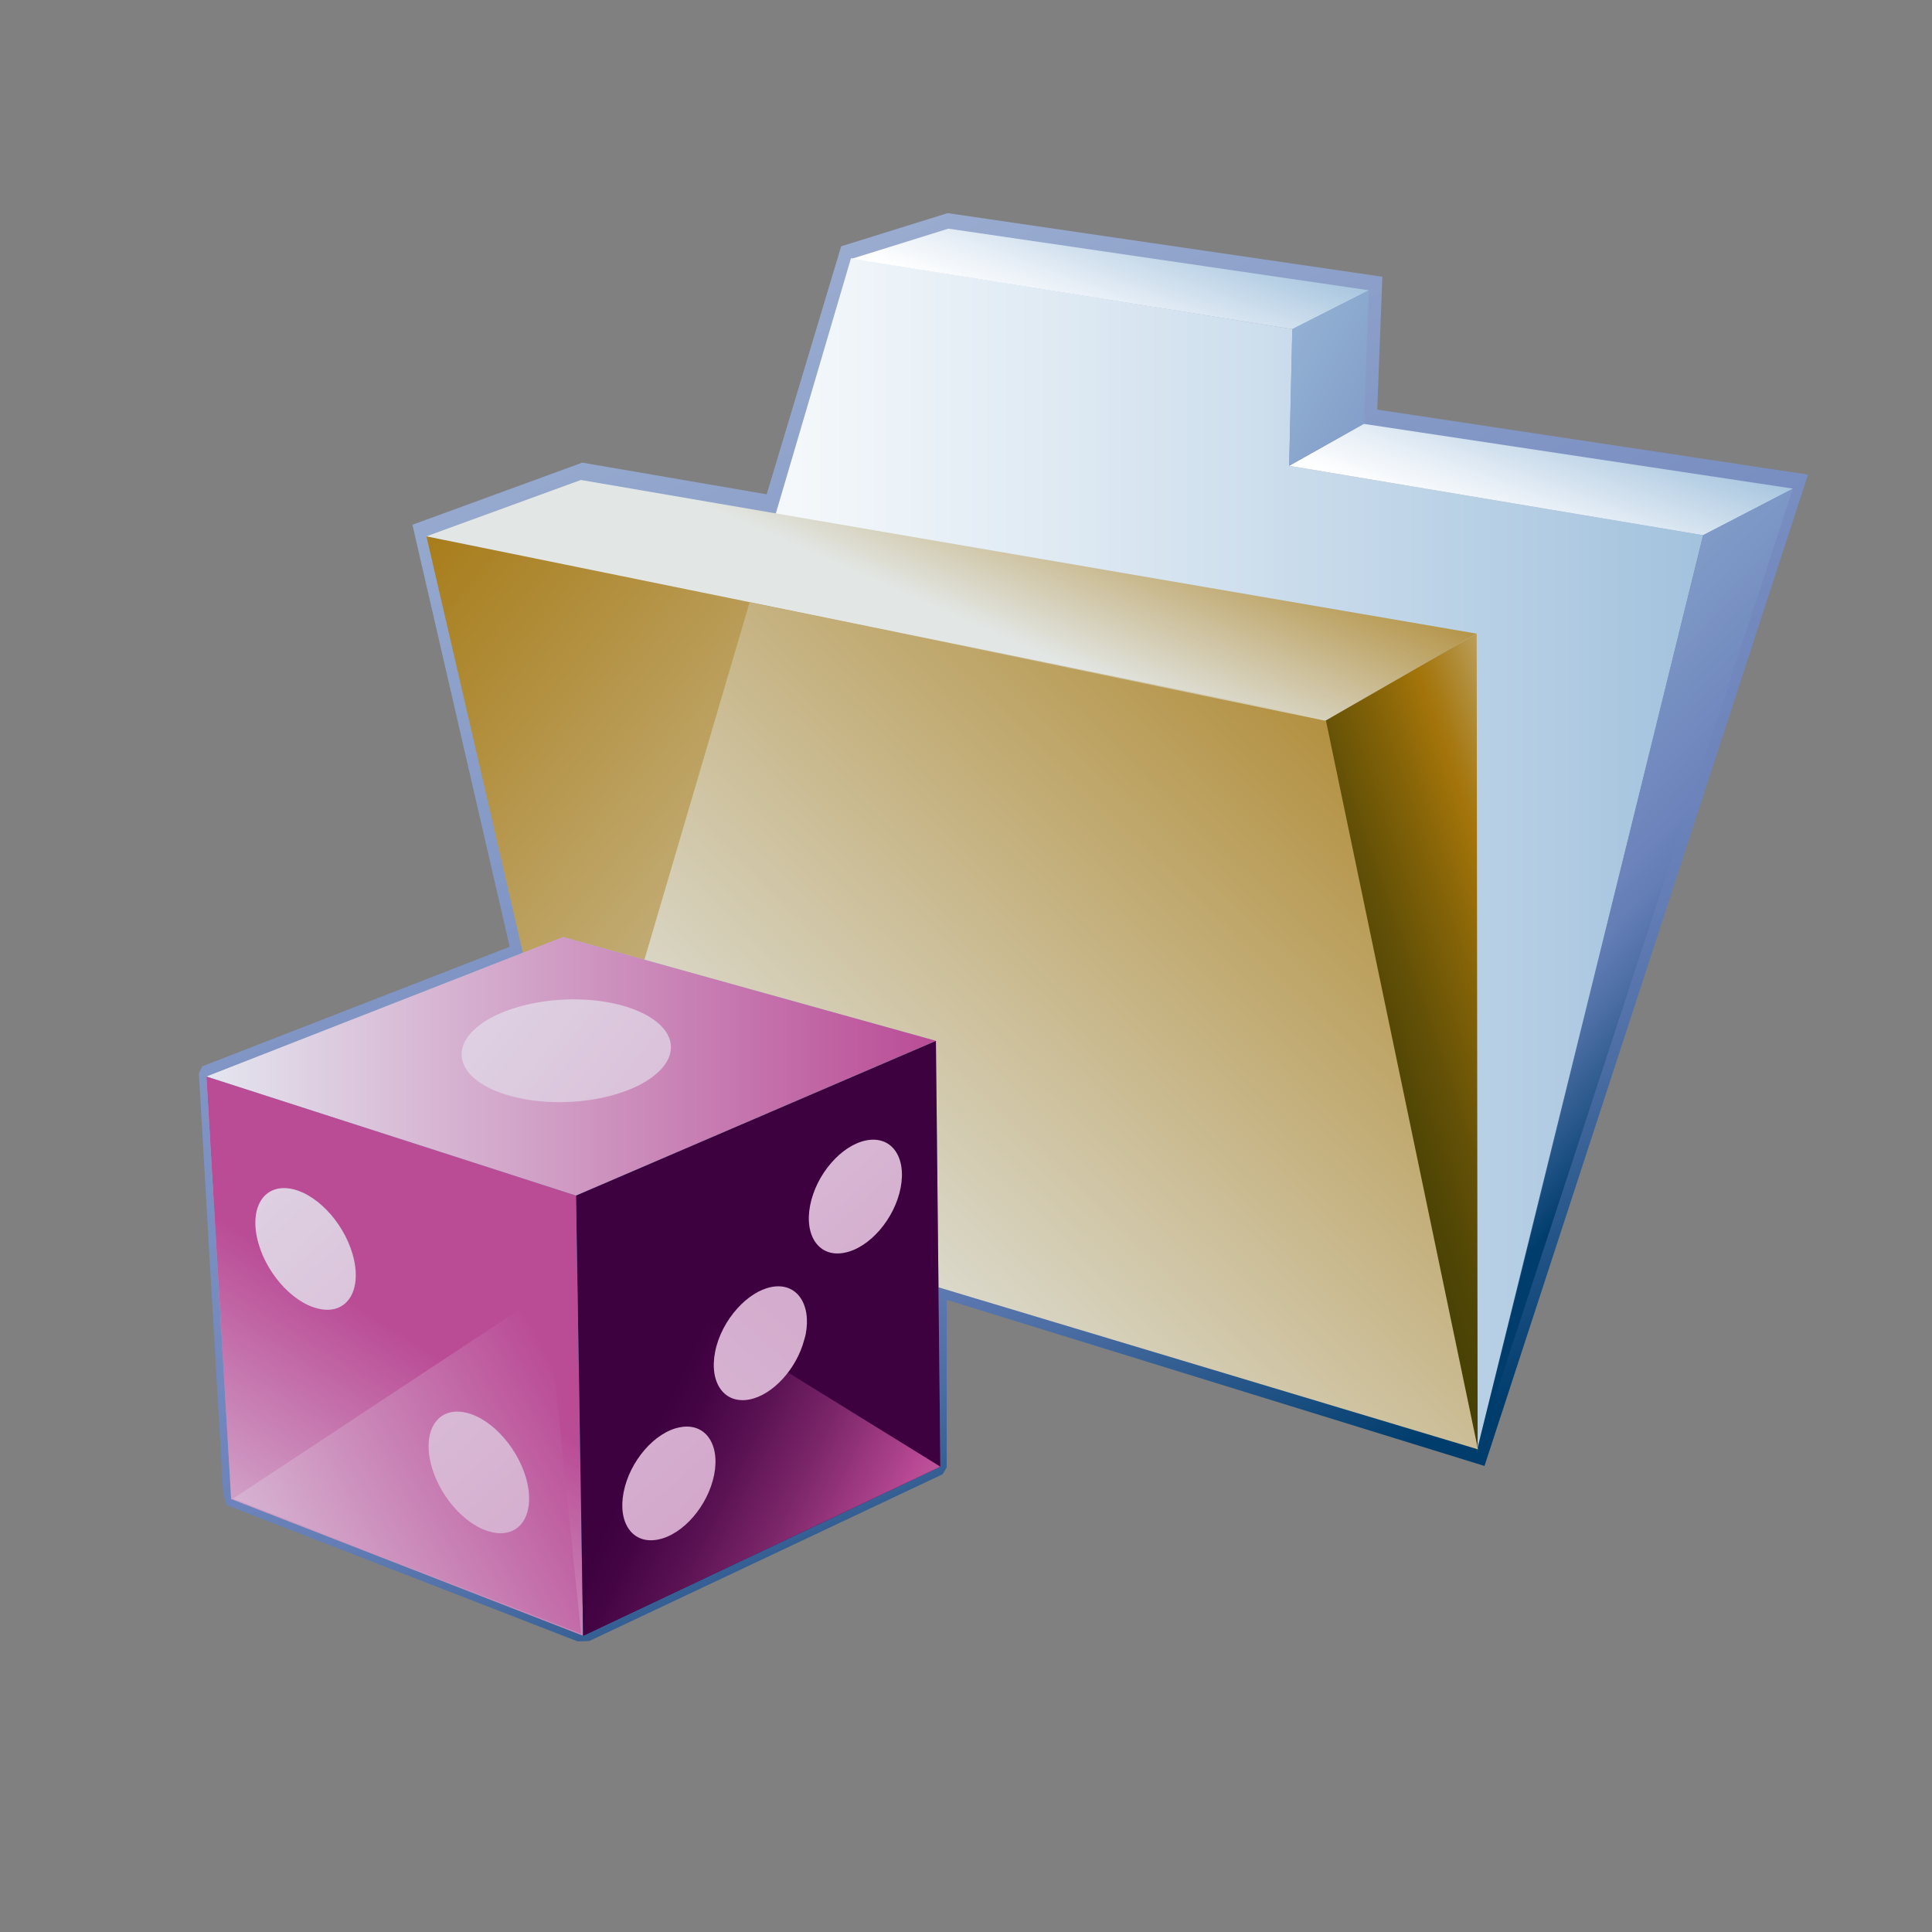<?xml version="1.0" encoding="UTF-8" standalone="no"?>
<!DOCTYPE svg PUBLIC "-//W3C//DTD SVG 1.1 Tiny//EN" "http://www.w3.org/Graphics/SVG/1.1/DTD/svg11-tiny.dtd">
<svg xmlns="http://www.w3.org/2000/svg" xmlns:xlink="http://www.w3.org/1999/xlink" width="88" height="88" viewBox="0 0 88 88">
<rect x="0" y="0" width="88" height="88" fill="#808080" stroke="none"/>
<rect fill="none" height="88" width="88"/>
<linearGradient id="SVGID_1" gradientUnits="userSpaceOnUse" x1="25.84" y1="2.62" x2="58.18" y2="69.62">
<stop stop-color="#AABBD7" offset="0"/>
<stop stop-color="#92A5CC" offset="0.26"/>
<stop stop-color="#6C83BB" offset="0.71"/>
<stop stop-color="#637DB5" offset="0.76"/>
<stop stop-color="#4C6EA4" offset="0.83"/>
<stop stop-color="#265689" offset="0.91"/>
<stop stop-color="#003D6D" offset="0.99"/>
</linearGradient>
<path d="M82.352,21.618c0,0-18.469-2.789-19.621-2.961c0.039-1.002,0.234-6.051,0.234-6.051l-19.8-2.898 l-0.152,0.047l-4.699,1.463c0,0-3.074,10.234-3.393,11.297c-1.053-0.182-8.398-1.443-8.398-1.443l-7.738,2.83l4.43,19.223 L9.211,48.571l-0.152,0.324l1.109,19.133l0.151,0.527l15.987,6.207l0.533-0.016l16.094-7.594l0.188-0.313c0,0,0.003-4.504,0-7.633 l24.496,7.566L82.352,21.618z M25.792,54.2" fill="url(#SVGID_1)"/>
<linearGradient id="SVGID_2" gradientUnits="userSpaceOnUse" x1="26.4" y1="38.86" x2="77.57" y2="38.86">
<stop stop-color="#FFFFFF" offset="0"/>
<stop stop-color="#F4F8FB" offset="0.19"/>
<stop stop-color="#D6E4F0" offset="0.52"/>
<stop stop-color="#A7C5DF" offset="0.96"/>
<stop stop-color="#A2C2DD" offset="1"/>
</linearGradient>
<polygon fill="url(#SVGID_2)" points="26.405,53.727 38.76,11.764 58.863,14.991 58.719,21.217 77.574,24.377 67.301,65.95 "/>
<linearGradient id="SVGID_3" gradientUnits="userSpaceOnUse" x1="54.68" y1="52.83" x2="17.32" y2="21.19">
<stop stop-color="#E2E6E4" offset="0"/>
<stop stop-color="#A3740A" offset="1"/>
</linearGradient>
<polygon fill="url(#SVGID_3)" points="67.305,65.555 26.202,53.708 19.424,24.428 60.34,32.627 "/>
<linearGradient id="SVGID_4" gradientUnits="userSpaceOnUse" x1="42.86" y1="27.74" x2="47.86" y2="16.41">
<stop stop-color="#E2E6E4" offset="0"/>
<stop stop-color="#A3740A" offset="1"/>
</linearGradient>
<polygon fill="url(#SVGID_4)" points="67.262,28.862 26.459,21.862 19.424,24.428 60.449,32.786 "/>
<linearGradient id="SVGID_5" gradientUnits="userSpaceOnUse" x1="49.52" y1="15.36" x2="51.89" y2="8.94">
<stop stop-color="#FFFFFF" offset="0"/>
<stop stop-color="#E6EEF6" offset="0.31"/>
<stop stop-color="#A5C4DE" offset="0.97"/>
<stop stop-color="#A2C2DD" offset="1"/>
</linearGradient>
<polygon fill="url(#SVGID_5)" points="62.352,13.221 43.198,10.415 38.799,11.786 58.863,14.991 "/>
<linearGradient id="SVGID_6" gradientUnits="userSpaceOnUse" x1="69.12" y1="24.66" x2="71.54" y2="18.09">
<stop stop-color="#FFFFFF" offset="0"/>
<stop stop-color="#E6EEF6" offset="0.31"/>
<stop stop-color="#A5C4DE" offset="0.97"/>
<stop stop-color="#A2C2DD" offset="1"/>
</linearGradient>
<polygon fill="url(#SVGID_6)" points="81.668,22.256 62.117,19.307 58.719,21.217 77.574,24.377 "/>
<linearGradient id="SVGID_7" gradientUnits="userSpaceOnUse" x1="77.35" y1="44.07" x2="60.86" y2="49.79">
<stop stop-color="#E6EEF4" offset="0"/>
<stop stop-color="#DAD9CB" offset="0.06"/>
<stop stop-color="#C3AE79" offset="0.2"/>
<stop stop-color="#B28F3D" offset="0.32"/>
<stop stop-color="#A77B18" offset="0.4"/>
<stop stop-color="#A3740A" offset="0.44"/>
<stop stop-color="#866408" offset="0.56"/>
<stop stop-color="#645107" offset="0.72"/>
<stop stop-color="#4F4505" offset="0.85"/>
<stop stop-color="#474105" offset="0.94"/>
</linearGradient>
<polygon fill="url(#SVGID_7)" points="67.262,28.862 67.305,66.27 60.344,32.842 "/>
<linearGradient id="SVGID_8" gradientUnits="userSpaceOnUse" x1="57.26" y1="27.68" x2="79.3" y2="48.73">
<stop stop-color="#A2C2DD" offset="0"/>
<stop stop-color="#8CA9CF" offset="0.26"/>
<stop stop-color="#6C83BB" offset="0.67"/>
<stop stop-color="#637DB5" offset="0.72"/>
<stop stop-color="#4C6EA4" offset="0.79"/>
<stop stop-color="#265689" offset="0.88"/>
<stop stop-color="#003D6D" offset="0.96"/>
</linearGradient>
<polygon fill="url(#SVGID_8)" points="81.668,22.256 67.32,66.016 77.574,24.377 "/>
<linearGradient id="SVGID_9" gradientUnits="userSpaceOnUse" x1="35.84" y1="4.19" x2="84.31" y2="29.77">
<stop stop-color="#FFFFFF" offset="0"/>
<stop stop-color="#E4EDF5" offset="0.1"/>
<stop stop-color="#B4CEE4" offset="0.28"/>
<stop stop-color="#A2C2DD" offset="0.38"/>
<stop stop-color="#8CA9CF" offset="0.5"/>
<stop stop-color="#6C83BB" offset="0.71"/>
<stop stop-color="#637DB5" offset="0.76"/>
<stop stop-color="#4C6EA4" offset="0.83"/>
<stop stop-color="#265689" offset="0.91"/>
<stop stop-color="#003D6D" offset="0.99"/>
</linearGradient>
<polygon fill="url(#SVGID_9)" points="58.863,14.991 58.719,21.217 62.117,19.307 62.352,13.221 "/>
<linearGradient id="SVGID_10" gradientUnits="userSpaceOnUse" x1="36.93" y1="61.07" x2="70.93" y2="25.74">
<stop stop-color="#E2E6E4" offset="0"/>
<stop stop-color="#A3740A" offset="1"/>
</linearGradient>
<polygon fill="url(#SVGID_10)" points="26.405,53.727 34.143,27.436 60.398,32.834 67.32,66.016 "/>
<linearGradient id="SVGID_11" gradientUnits="userSpaceOnUse" x1="26.02" y1="48.25" x2="30.32" y2="66.86">
<stop stop-color="#AABBD7" offset="0"/>
<stop stop-color="#92A5CC" offset="0.26"/>
<stop stop-color="#6C83BB" offset="0.71"/>
<stop stop-color="#637DB5" offset="0.76"/>
<stop stop-color="#4C6EA4" offset="0.83"/>
<stop stop-color="#265689" offset="0.91"/>
<stop stop-color="#003D6D" offset="0.99"/>
</linearGradient>
<path d="M42.63,47.409l-16.98-4.726L9.402,49.036l16.834,5.422L42.63,47.409z" fill="url(#SVGID_11)"/>
<linearGradient id="SVGID_12" gradientUnits="userSpaceOnUse" x1="9.4" y1="48.57" x2="42.63" y2="48.57">
<stop stop-color="#E4E6EF" offset="0"/>
<stop stop-color="#BA4C96" offset="1"/>
</linearGradient>
<path d="M42.63,47.409l-16.98-4.726L9.402,49.036l16.834,5.422L42.63,47.409z" fill="url(#SVGID_12)"/>
<linearGradient id="SVGID_13" gradientUnits="userSpaceOnUse" x1="15.79" y1="50.15" x2="22.33" y2="78.48">
<stop stop-color="#AABBD7" offset="0"/>
<stop stop-color="#92A5CC" offset="0.26"/>
<stop stop-color="#6C83BB" offset="0.71"/>
<stop stop-color="#637DB5" offset="0.76"/>
<stop stop-color="#4C6EA4" offset="0.83"/>
<stop stop-color="#265689" offset="0.91"/>
<stop stop-color="#003D6D" offset="0.99"/>
</linearGradient>
<path d="M9.402,49.036l1.127,19.242l16.032,6.23l-0.325-20.051L9.402,49.036z M10.615,68.258l15.854,6.156" fill="url(#SVGID_13)"/>
<linearGradient id="SVGID_14" gradientUnits="userSpaceOnUse" x1="8.29" y1="77.24" x2="18.53" y2="60.9">
<stop stop-color="#E4E6EF" offset="0"/>
<stop stop-color="#BA4C96" offset="1"/>
</linearGradient>
<path d="M9.402,49.036l1.127,19.242l16.032,6.23l-0.325-20.051L9.402,49.036z M10.615,68.258l15.854,6.156" fill="url(#SVGID_14)"/>
<linearGradient id="SVGID_15" gradientUnits="userSpaceOnUse" x1="31.41" y1="47.16" x2="37.8" y2="74.84">
<stop stop-color="#AABBD7" offset="0"/>
<stop stop-color="#92A5CC" offset="0.26"/>
<stop stop-color="#6C83BB" offset="0.71"/>
<stop stop-color="#637DB5" offset="0.76"/>
<stop stop-color="#4C6EA4" offset="0.83"/>
<stop stop-color="#265689" offset="0.91"/>
<stop stop-color="#003D6D" offset="0.99"/>
</linearGradient>
<path d="M26.236,54.458l0.325,20.051l16.271-7.703L42.63,47.409L26.236,54.458z" fill="url(#SVGID_15)"/>
<linearGradient id="SVGID_16" gradientUnits="userSpaceOnUse" x1="48.99" y1="78.79" x2="42.18" y2="70.35">
<stop stop-color="#E6EEF4" offset="0"/>
<stop stop-color="#D7B8D4" offset="0.12"/>
<stop stop-color="#C77CB2" offset="0.27"/>
<stop stop-color="#BD579C" offset="0.39"/>
<stop stop-color="#B94994" offset="0.44"/>
<stop stop-color="#AB418B" offset="0.48"/>
<stop stop-color="#7C266A" offset="0.63"/>
<stop stop-color="#5A1253" offset="0.76"/>
<stop stop-color="#450544" offset="0.87"/>
<stop stop-color="#3D013F" offset="0.94"/>
</linearGradient>
<path d="M26.236,54.458l0.325,20.051l16.271-7.703L42.63,47.409L26.236,54.458z" fill="url(#SVGID_16)"/>
<linearGradient id="SVGID_17" gradientUnits="userSpaceOnUse" x1="6.74" y1="77.12" x2="27.2" y2="65.78">
<stop stop-color="#E4E6EF" offset="0"/>
<stop stop-color="#BA4C96" offset="1"/>
</linearGradient>
<path d="M10.615,68.258l15.854,6.156l-1.59-15.57L10.615,68.258z" fill="url(#SVGID_17)"/>
<linearGradient id="SVGID_18" gradientUnits="userSpaceOnUse" x1="48.43" y1="76.3" x2="27.58" y2="66.22">
<stop stop-color="#E6EEF4" offset="0"/>
<stop stop-color="#D7B8D4" offset="0.12"/>
<stop stop-color="#C77CB2" offset="0.27"/>
<stop stop-color="#BD579C" offset="0.39"/>
<stop stop-color="#B94994" offset="0.44"/>
<stop stop-color="#AB418B" offset="0.48"/>
<stop stop-color="#7C266A" offset="0.63"/>
<stop stop-color="#5A1253" offset="0.76"/>
<stop stop-color="#450544" offset="0.87"/>
<stop stop-color="#3D013F" offset="0.94"/>
</linearGradient>
<path d="M28.007,57.641l-1.446,16.867l16.271-7.703L28.007,57.641z" fill="url(#SVGID_18)"/>
<linearGradient id="SVGID_19" gradientUnits="userSpaceOnUse" x1="13.5" y1="37.95" x2="79.2" y2="90.89">
<stop stop-color="#E4E6EF" offset="0"/>
<stop stop-color="#BA4C96" offset="1"/>
</linearGradient>
<path d="M29.96,48.852c1.281-1.176,0.444-2.559-1.859-3.113c-2.306-0.547-5.201-0.031-6.476,1.135 c-1.278,1.174-0.443,2.561,1.862,3.104C25.791,50.532,28.69,50.024,29.96,48.852z" fill="url(#SVGID_19)"/>
<linearGradient id="SVGID_20" gradientUnits="userSpaceOnUse" x1="2.86" y1="44.63" x2="63.63" y2="111.99">
<stop stop-color="#E4E6EF" offset="0"/>
<stop stop-color="#BA4C96" offset="1"/>
</linearGradient>
<path d="M14.492,59.606c1.224,0.297,1.958-0.689,1.638-2.199c-0.318-1.506-1.563-2.953-2.787-3.242 c-1.222-0.285-1.955,0.695-1.638,2.199C12.019,57.866,13.268,59.321,14.492,59.606z" fill="url(#SVGID_20)"/>
<path d="M21.24,64.348c-1.228-0.293-1.963,0.693-1.643,2.199c0.318,1.5,1.564,2.953,2.79,3.238 c1.224,0.291,1.959-0.688,1.639-2.197C23.707,66.086,22.461,64.637,21.24,64.348z" fill="url(#SVGID_20)"/>
<linearGradient id="SVGID_22" gradientUnits="userSpaceOnUse" x1="3.07" y1="96.6" x2="90.96" y2="-2.02">
<stop stop-color="#E4E6EF" offset="0"/>
<stop stop-color="#BA4C96" offset="1"/>
</linearGradient>
<path d="M35.133,58.622c-0.543,0.107-1.083,0.465-1.534,0.959c-0.497,0.545-0.884,1.256-1.027,1.998 c-0.276,1.418,0.424,2.383,1.563,2.166c1.075-0.209,2.152-1.404,2.498-2.725c0.021-0.08,0.049-0.158,0.064-0.238 C36.968,59.372,36.269,58.397,35.133,58.622z" fill="url(#SVGID_22)"/>
<linearGradient id="SVGID_23" gradientUnits="userSpaceOnUse" x1="7.45" y1="42.05" x2="67.07" y2="108.14">
<stop stop-color="#E4E6EF" offset="0"/>
<stop stop-color="#BA4C96" offset="1"/>
</linearGradient>
<path d="M30.963,65.012c-1.139,0.215-2.287,1.545-2.559,2.963c-0.274,1.408,0.422,2.377,1.563,2.15 c1.14-0.217,2.284-1.537,2.563-2.957C32.805,65.75,32.104,64.786,30.963,65.012z" fill="url(#SVGID_23)"/>
<linearGradient id="SVGID_24" gradientUnits="userSpaceOnUse" x1="19.29" y1="32.69" x2="78.9" y2="98.77">
<stop stop-color="#E4E6EF" offset="0"/>
<stop stop-color="#BA4C96" offset="1"/>
</linearGradient>
<path d="M39.458,51.942c-1.142,0.227-2.283,1.547-2.558,2.963c-0.273,1.412,0.425,2.381,1.56,2.156 c1.143-0.215,2.29-1.543,2.563-2.959C41.297,52.684,40.599,51.721,39.458,51.942z" fill="url(#SVGID_24)"/>
</svg>